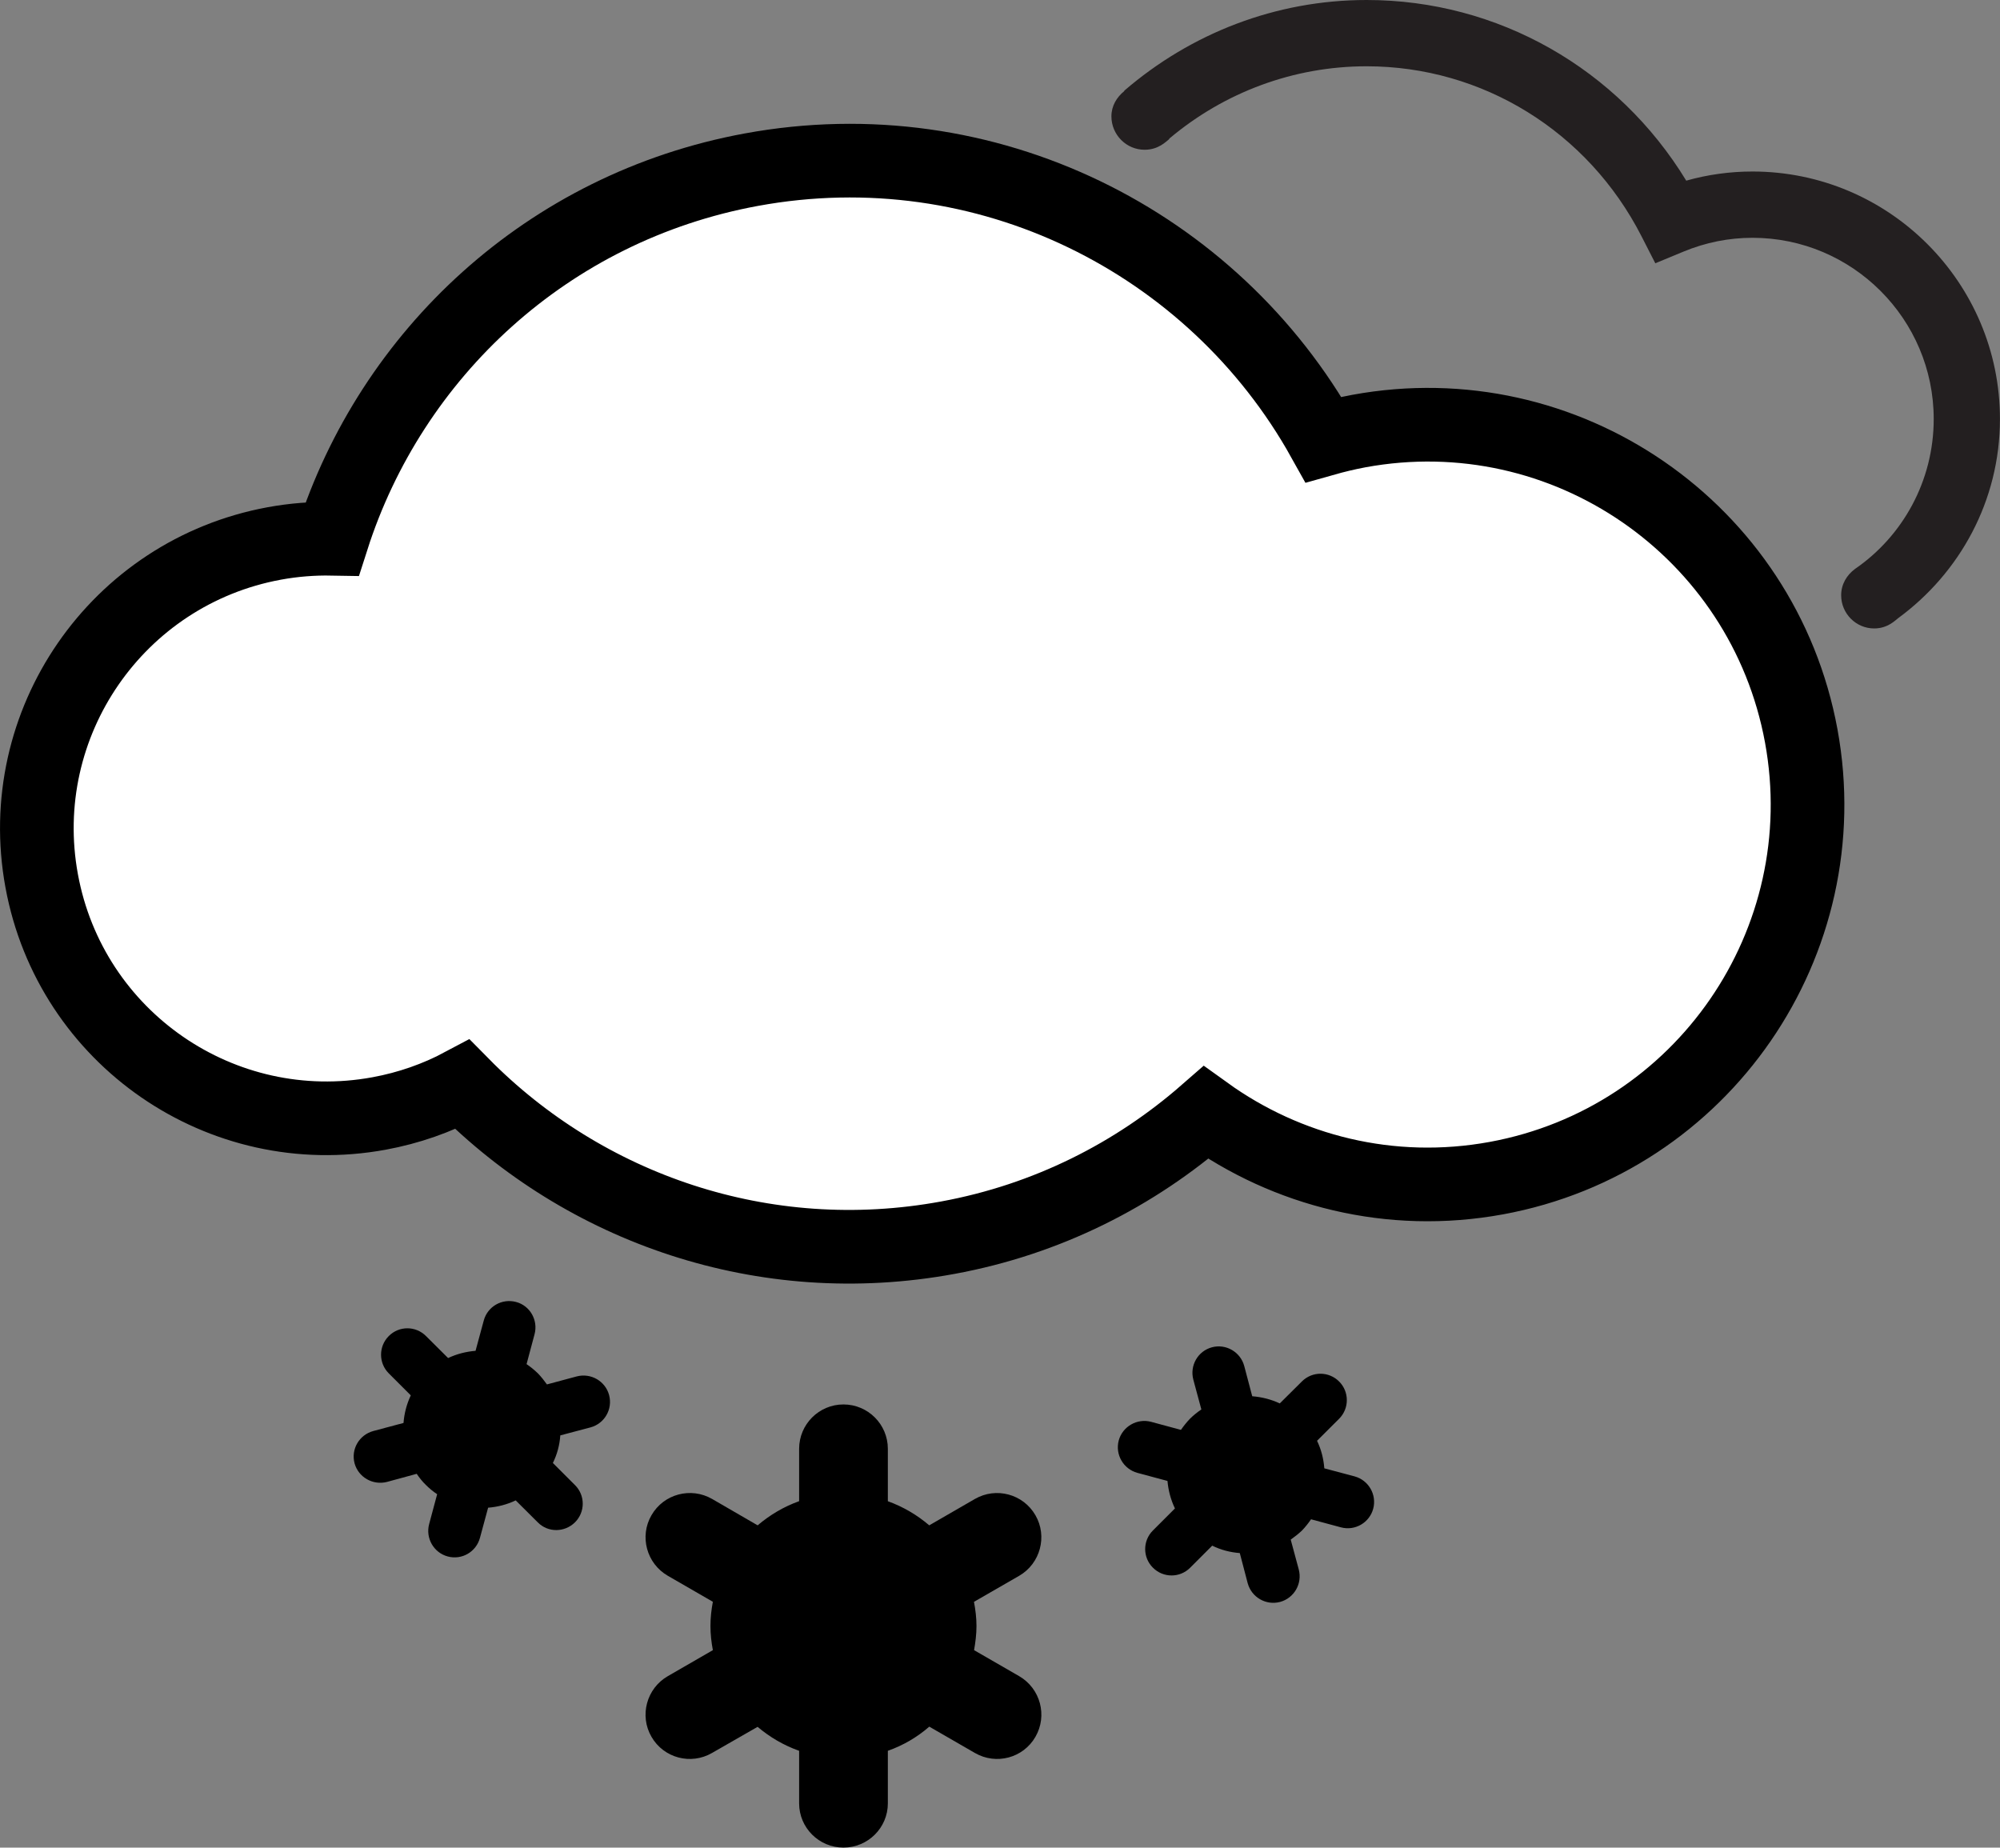 <?xml version="1.0" encoding="utf-8"?>
<!-- Generator: Adobe Illustrator 15.0.0, SVG Export Plug-In . SVG Version: 6.00 Build 0)  -->
<!DOCTYPE svg PUBLIC "-//W3C//DTD SVG 1.1//EN" "http://www.w3.org/Graphics/SVG/1.1/DTD/svg11.dtd">
<svg version="1.1" id="Layer_1" xmlns="http://www.w3.org/2000/svg" xmlns:xlink="http://www.w3.org/1999/xlink" x="0px" y="0px"
	 width="40.732px" height="37.629px" viewBox="0 0 40.732 37.629" enable-background="new 0 0 40.732 37.629" xml:space="preserve">
<rect x="0" y="0" width="40.732" height="37.629" fill="#808080" stroke="none"/>
<g>
	<path fill="#FFFFFF" d="M7.721,22.677c0.609-0.112,1.178-0.313,1.697-0.59c2.486,2.522,6.138,3.81,9.884,3.12
		c2.026-0.372,3.812-1.284,5.258-2.547c1.649,1.187,3.759,1.73,5.915,1.334c4.201-0.772,6.98-4.805,6.209-9.007
		c-0.773-4.201-4.807-6.981-9.008-6.208c-0.247,0.046-0.486,0.104-0.723,0.171C24.708,4.924,20.084,2.575,15.3,3.456
		c-4.153,0.764-7.331,3.756-8.534,7.516c-0.388-0.007-0.783,0.023-1.18,0.096c-3.206,0.59-5.327,3.667-4.737,6.872
		C1.438,21.146,4.515,23.267,7.721,22.677"/>
	<path fill="none" stroke="#000000" stroke-width="1.5" stroke-miterlimit="10" d="M7.721,22.677
		c0.609-0.112,1.178-0.313,1.697-0.59c2.486,2.522,6.138,3.81,9.884,3.12c2.026-0.372,3.812-1.284,5.258-2.547
		c1.649,1.187,3.759,1.73,5.915,1.334c4.201-0.772,6.98-4.805,6.209-9.007c-0.773-4.201-4.807-6.981-9.008-6.208
		c-0.247,0.046-0.486,0.104-0.723,0.171C24.708,4.924,20.084,2.575,15.3,3.456c-4.153,0.764-7.331,3.756-8.534,7.516
		c-0.388-0.007-0.783,0.023-1.18,0.096c-3.206,0.59-5.327,3.667-4.737,6.872C1.438,21.146,4.515,23.267,7.721,22.677z"/>
	<path fill="#231F20" d="M35.691,3.493c-0.457,0-0.909,0.062-1.349,0.186C32.95,1.395,30.505,0,27.833,0
		c-1.85,0-3.579,0.678-4.936,1.847c-0.002,0.002,0.001,0.007-0.001,0.009c-0.153,0.124-0.261,0.301-0.261,0.513
		c0,0.376,0.305,0.684,0.681,0.681c0.28-0.002,0.429-0.166,0.491-0.212c0.007-0.008,0.01-0.019,0.017-0.026l0.002,0.001
		c1.109-0.93,2.514-1.463,4.007-1.463c2.358,0,4.504,1.325,5.596,3.458l0.283,0.554l0.575-0.238
		c0.451-0.187,0.925-0.281,1.404-0.281c2.035,0,3.691,1.656,3.691,3.691c0,1.262-0.633,2.387-1.603,3.053
		c-0.167,0.123-0.282,0.312-0.282,0.536c0,0.373,0.303,0.678,0.676,0.676c0.277-0.002,0.425-0.166,0.487-0.211
		c1.251-0.918,2.071-2.387,2.071-4.054C40.732,5.754,38.471,3.493,35.691,3.493"/>
	<path fill-rule="evenodd" clip-rule="evenodd" d="M20.757,34.137l-0.919-0.53c0.028-0.16,0.049-0.323,0.049-0.492
		c0-0.17-0.021-0.333-0.051-0.492l0.922-0.531c0.431-0.251,0.577-0.805,0.33-1.232c-0.249-0.433-0.801-0.581-1.233-0.332
		l-0.93,0.537c-0.249-0.212-0.53-0.378-0.843-0.491v-1.067c0-0.5-0.406-0.904-0.904-0.904s-0.903,0.404-0.903,0.904v1.066
		c-0.313,0.112-0.595,0.28-0.845,0.492l-0.927-0.537c-0.433-0.249-0.986-0.102-1.235,0.331c-0.25,0.43-0.099,0.984,0.332,1.233
		l0.918,0.53c-0.03,0.16-0.049,0.323-0.049,0.493c0,0.169,0.019,0.332,0.049,0.492l-0.918,0.53
		c-0.432,0.249-0.582,0.805-0.332,1.235c0.249,0.433,0.802,0.579,1.233,0.329l0.928-0.532c0.25,0.211,0.532,0.377,0.846,0.488v1.07
		c0,0.498,0.405,0.901,0.903,0.901s0.904-0.403,0.904-0.901v-1.07c0.313-0.111,0.597-0.277,0.844-0.492l0.929,0.536
		c0.432,0.25,0.984,0.104,1.233-0.329C21.336,34.941,21.19,34.389,20.757,34.137"/>
	<path fill-rule="evenodd" clip-rule="evenodd" d="M27.588,30.068l-0.617-0.164c-0.015-0.195-0.062-0.382-0.148-0.561l0.449-0.448
		c0.211-0.211,0.209-0.552,0-0.76c-0.209-0.209-0.548-0.211-0.758,0l-0.45,0.447c-0.177-0.083-0.365-0.13-0.561-0.146l-0.163-0.617
		c-0.077-0.284-0.371-0.457-0.658-0.38c-0.287,0.078-0.454,0.371-0.379,0.658l0.164,0.608c-0.081,0.055-0.158,0.116-0.23,0.187
		c-0.07,0.073-0.13,0.149-0.186,0.229l-0.608-0.164c-0.286-0.076-0.582,0.096-0.659,0.38c-0.076,0.288,0.096,0.581,0.379,0.659
		l0.614,0.165c0.017,0.191,0.066,0.381,0.152,0.56l-0.45,0.45c-0.209,0.21-0.208,0.549,0.002,0.757
		c0.208,0.209,0.547,0.211,0.756,0.002l0.451-0.451c0.177,0.087,0.367,0.136,0.562,0.151l0.161,0.615
		c0.079,0.285,0.371,0.456,0.659,0.38c0.285-0.077,0.457-0.371,0.381-0.661l-0.164-0.608c0.076-0.054,0.155-0.115,0.229-0.185
		c0.069-0.071,0.13-0.15,0.185-0.229l0.609,0.164c0.286,0.077,0.581-0.095,0.657-0.379C28.043,30.441,27.874,30.147,27.588,30.068"
		/>
	<path fill-rule="evenodd" clip-rule="evenodd" d="M11.746,28.032l-0.607,0.163c-0.056-0.077-0.115-0.154-0.186-0.227
		c-0.073-0.07-0.149-0.132-0.229-0.186l0.163-0.61c0.076-0.286-0.094-0.582-0.377-0.656c-0.288-0.077-0.582,0.093-0.658,0.379
		l-0.167,0.616c-0.194,0.016-0.381,0.063-0.559,0.147l-0.45-0.448c-0.211-0.211-0.55-0.21-0.758,0c-0.21,0.21-0.21,0.55,0,0.76
		l0.448,0.448c-0.084,0.179-0.133,0.367-0.148,0.562l-0.615,0.164c-0.288,0.079-0.458,0.37-0.382,0.658
		c0.078,0.284,0.372,0.452,0.659,0.379l0.607-0.165c0.055,0.082,0.116,0.159,0.189,0.229c0.07,0.07,0.147,0.133,0.227,0.186
		L8.74,31.039c-0.077,0.288,0.094,0.584,0.379,0.66c0.287,0.077,0.579-0.093,0.656-0.38l0.166-0.613
		c0.195-0.016,0.383-0.064,0.562-0.149l0.45,0.448c0.208,0.211,0.547,0.207,0.758-0.002c0.208-0.208,0.211-0.547,0-0.757
		l-0.451-0.451c0.087-0.176,0.138-0.366,0.151-0.562l0.616-0.163c0.284-0.077,0.455-0.37,0.378-0.658
		C12.329,28.128,12.035,27.957,11.746,28.032"/>
</g>
</svg>
